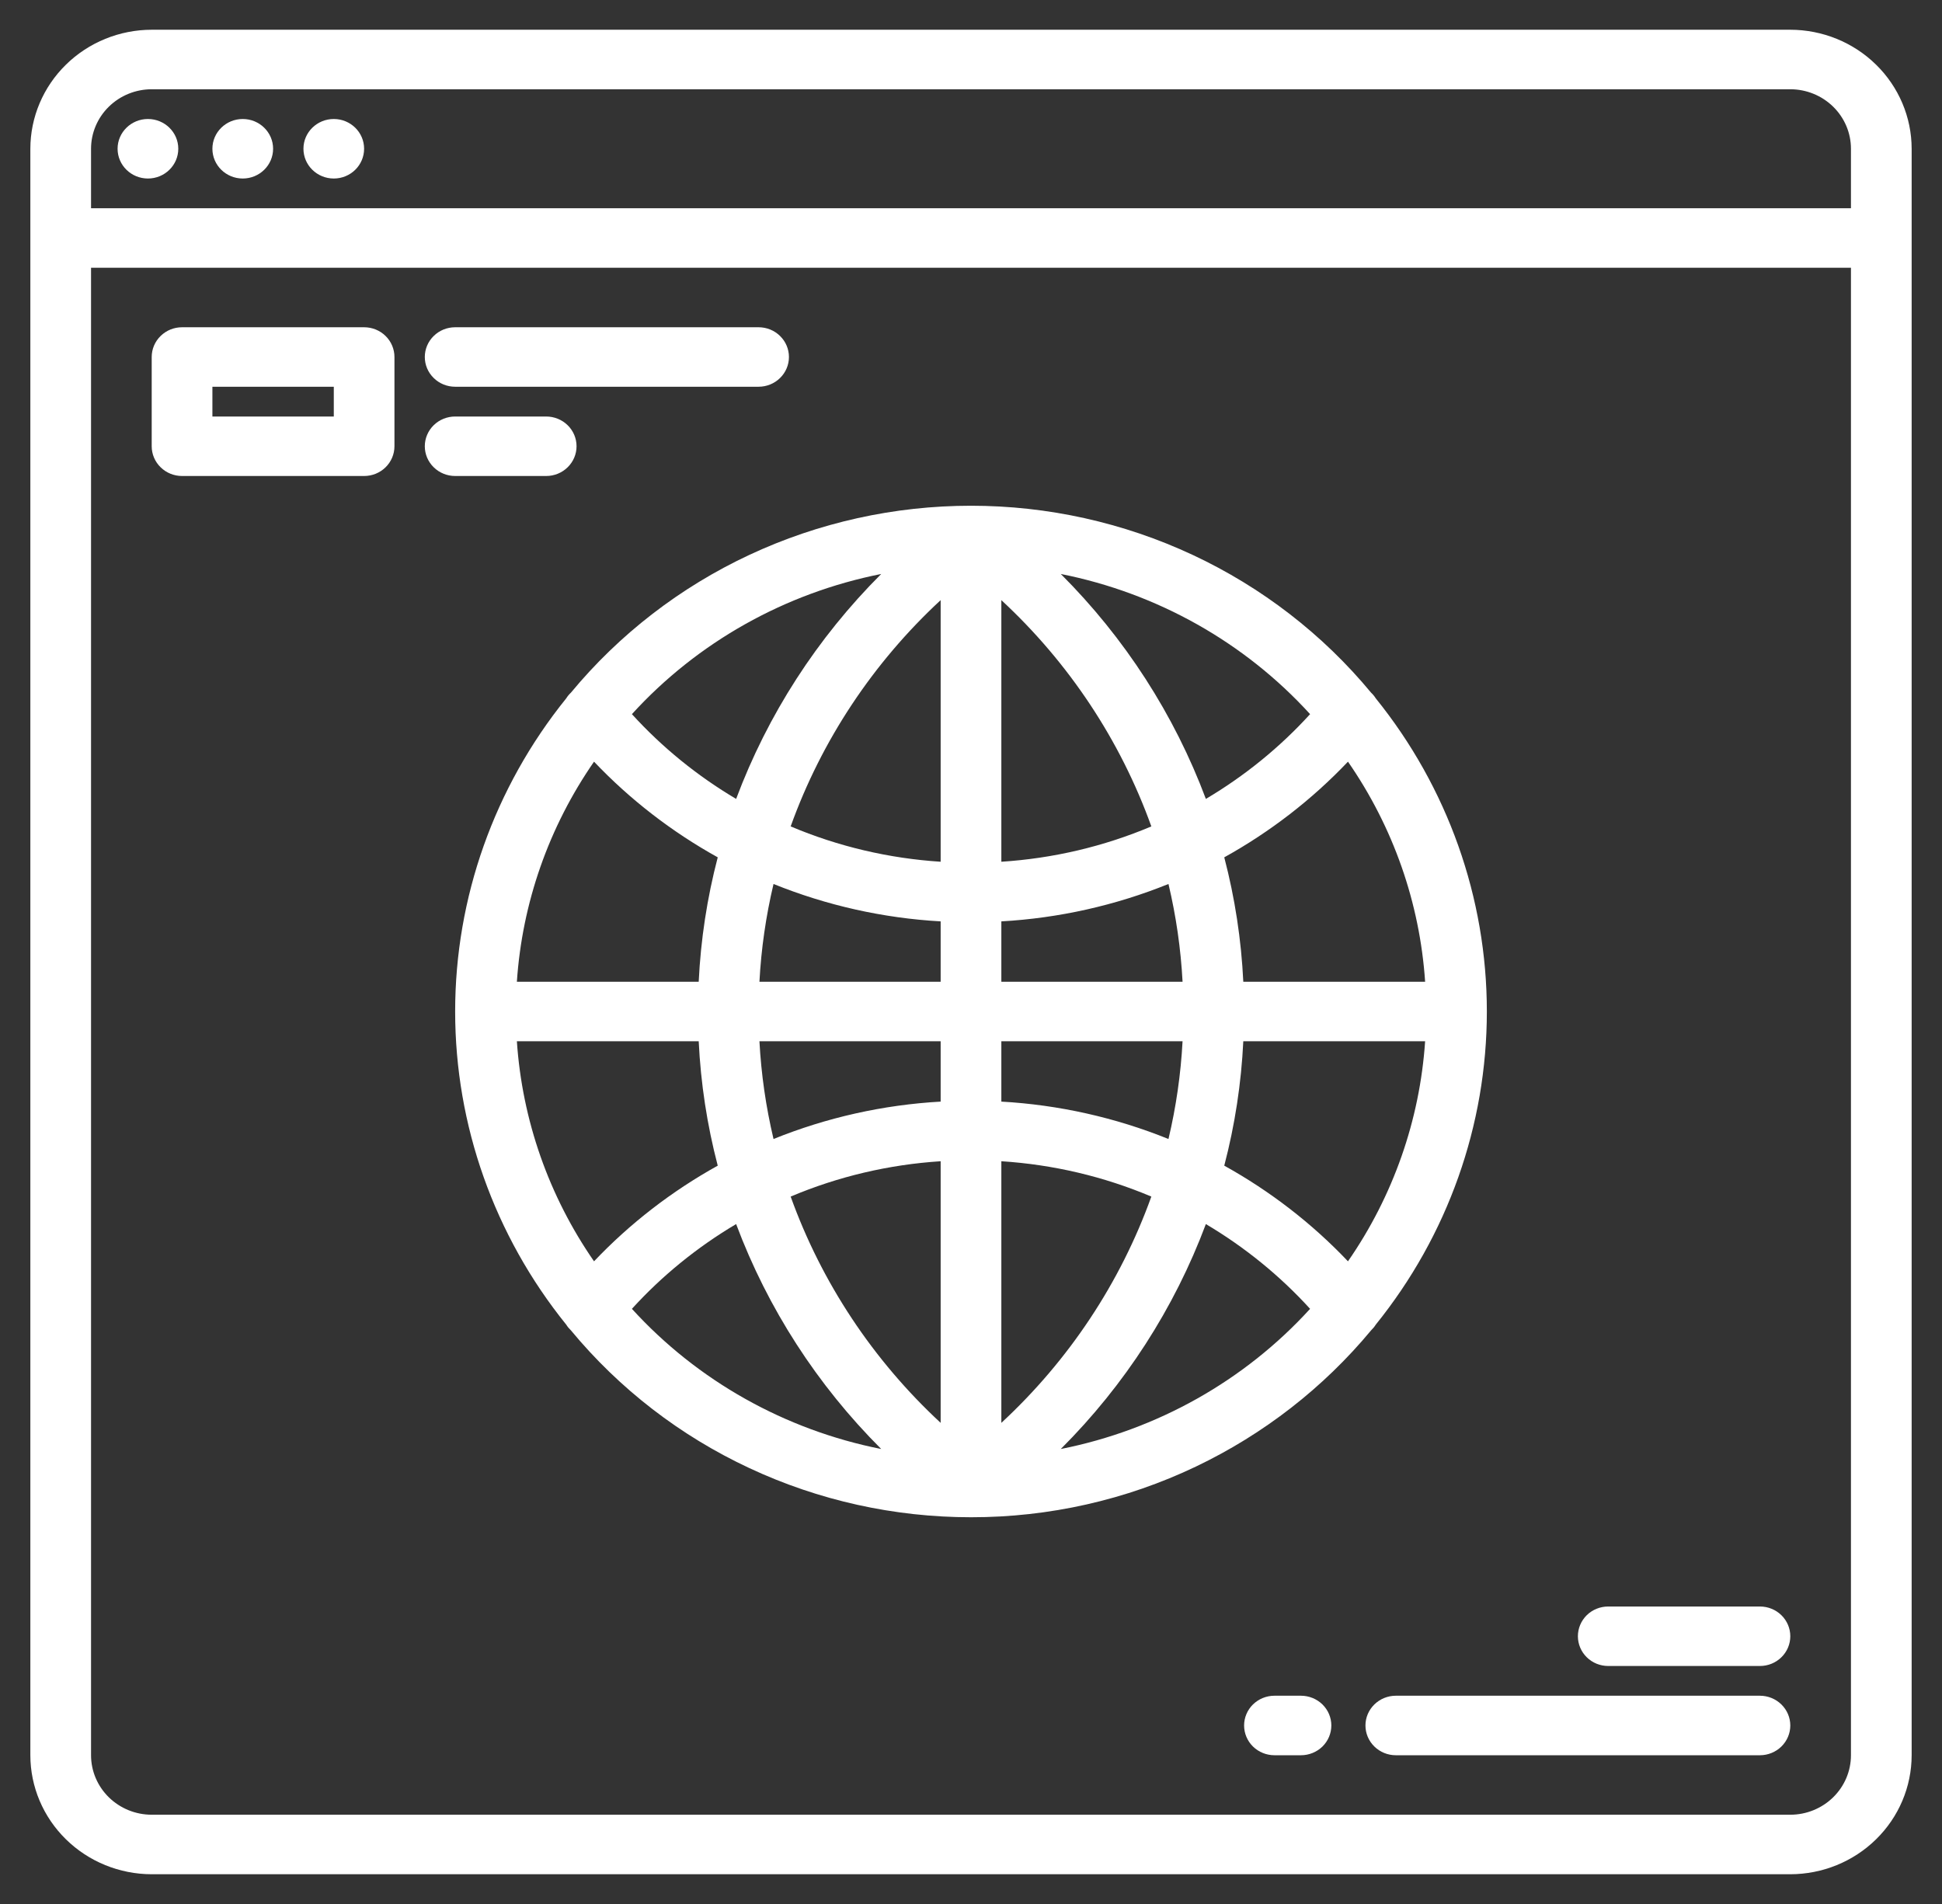 <svg width="51" height="50" viewBox="0 0 51 50" fill="none" xmlns="http://www.w3.org/2000/svg">
<rect x="0" y="0" width="51" height="50" fill="#333333" stroke="none"/>
<g clip-path="url(#clip0_1_15076)">
<path d="M47.016 0.781H3.984C3.139 0.782 2.329 1.112 1.732 1.698C1.134 2.284 0.798 3.078 0.797 3.906V46.094C0.798 46.922 1.134 47.716 1.732 48.302C2.329 48.888 3.139 49.218 3.984 49.219H47.016C47.861 49.218 48.671 48.888 49.268 48.302C49.866 47.716 50.202 46.922 50.203 46.094V3.906C50.202 3.078 49.866 2.284 49.268 1.698C48.671 1.112 47.861 0.782 47.016 0.781ZM48.609 46.094C48.609 46.508 48.441 46.905 48.142 47.198C47.843 47.491 47.438 47.656 47.016 47.656H3.984C3.562 47.656 3.157 47.491 2.858 47.198C2.559 46.905 2.391 46.508 2.391 46.094V7.031H48.609V46.094ZM48.609 5.469H2.391V3.906C2.391 3.492 2.559 3.095 2.858 2.802C3.157 2.509 3.562 2.344 3.984 2.344H47.016C47.438 2.344 47.843 2.509 48.142 2.802C48.441 3.095 48.609 3.492 48.609 3.906V5.469Z" fill="white"/>
<path d="M36.129 18.338C36.095 18.283 36.053 18.233 36.006 18.189C34.737 16.656 33.136 15.42 31.319 14.571C29.501 13.722 27.513 13.281 25.5 13.281C23.487 13.281 21.499 13.722 19.681 14.571C17.864 15.42 16.263 16.656 14.994 18.189C14.947 18.233 14.905 18.283 14.871 18.338C12.981 20.679 11.953 23.577 11.953 26.562C11.953 29.548 12.981 32.446 14.871 34.787C14.905 34.842 14.947 34.892 14.994 34.937C16.262 36.469 17.863 37.706 19.681 38.554C21.498 39.404 23.486 39.844 25.499 39.844H25.501C27.548 39.846 29.569 39.391 31.409 38.512C33.188 37.662 34.757 36.442 36.006 34.937C36.053 34.892 36.095 34.842 36.129 34.787C38.019 32.446 39.047 29.548 39.047 26.562C39.047 23.577 38.019 20.679 36.129 18.338ZM23.142 15.073C21.459 16.754 20.16 18.768 19.332 20.98C18.312 20.376 17.389 19.626 16.595 18.754C18.315 16.866 20.612 15.575 23.142 15.073ZM15.6 20.002C16.545 20.997 17.641 21.844 18.849 22.514C18.569 23.583 18.402 24.678 18.349 25.781H13.574C13.713 23.712 14.412 21.717 15.6 20.002ZM15.6 33.123C14.412 31.408 13.713 29.413 13.574 27.344H18.349C18.402 28.447 18.569 29.542 18.849 30.611C17.641 31.281 16.545 32.128 15.6 33.123ZM16.595 34.371C17.389 33.499 18.312 32.749 19.332 32.145C20.16 34.357 21.459 36.371 23.142 38.052C20.612 37.55 18.315 36.259 16.595 34.371ZM24.703 37.365C22.927 35.72 21.576 33.683 20.764 31.423C22.013 30.895 23.346 30.582 24.703 30.495V37.365ZM24.703 28.929C23.195 29.014 21.711 29.346 20.314 29.911C20.114 29.068 19.99 28.209 19.944 27.344H24.703V28.929ZM24.703 25.781H19.944C19.99 24.916 20.114 24.057 20.314 23.214C21.711 23.779 23.195 24.111 24.703 24.196V25.781ZM24.703 22.63C23.346 22.543 22.013 22.23 20.764 21.702C21.576 19.442 22.927 17.405 24.703 15.76V22.63ZM35.4 20.002C36.588 21.717 37.287 23.712 37.426 25.781H32.651C32.598 24.678 32.431 23.583 32.151 22.514C33.359 21.844 34.455 20.997 35.4 20.002ZM34.405 18.754C33.611 19.626 32.688 20.376 31.668 20.98C30.84 18.768 29.541 16.754 27.858 15.073C30.388 15.575 32.685 16.866 34.405 18.754ZM26.297 15.76C28.073 17.405 29.424 19.442 30.236 21.702C28.987 22.23 27.654 22.543 26.297 22.63V15.76ZM26.297 24.196C27.805 24.111 29.289 23.779 30.686 23.214C30.886 24.057 31.01 24.916 31.056 25.781H26.297V24.196ZM26.297 27.344H31.056C31.01 28.209 30.886 29.068 30.686 29.911C29.289 29.346 27.805 29.014 26.297 28.929V27.344ZM26.297 37.365V30.495C27.654 30.582 28.987 30.895 30.236 31.423C29.424 33.683 28.073 35.72 26.297 37.365ZM27.858 38.052C29.541 36.371 30.84 34.357 31.668 32.145C32.688 32.749 33.611 33.499 34.405 34.371C32.685 36.259 30.388 37.55 27.858 38.052ZM35.4 33.123C34.455 32.128 33.359 31.281 32.151 30.611C32.431 29.542 32.598 28.447 32.651 27.344H37.426C37.287 29.413 36.588 31.408 35.4 33.123Z" fill="white"/>
<path d="M3.885 4.688C4.325 4.688 4.682 4.338 4.682 3.906C4.682 3.475 4.325 3.125 3.885 3.125C3.445 3.125 3.088 3.475 3.088 3.906C3.088 4.338 3.445 4.688 3.885 4.688Z" fill="white"/>
<path d="M6.375 4.688C6.815 4.688 7.172 4.338 7.172 3.906C7.172 3.475 6.815 3.125 6.375 3.125C5.935 3.125 5.578 3.475 5.578 3.906C5.578 4.338 5.935 4.688 6.375 4.688Z" fill="white"/>
<path d="M8.766 4.688C9.206 4.688 9.562 4.338 9.562 3.906C9.562 3.475 9.206 3.125 8.766 3.125C8.326 3.125 7.969 3.475 7.969 3.906C7.969 4.338 8.326 4.688 8.766 4.688Z" fill="white"/>
<path d="M9.562 8.594H4.781C4.57 8.594 4.367 8.676 4.218 8.823C4.068 8.969 3.984 9.168 3.984 9.375V11.719C3.984 11.926 4.068 12.125 4.218 12.271C4.367 12.418 4.57 12.5 4.781 12.5H9.562C9.774 12.5 9.977 12.418 10.126 12.271C10.275 12.125 10.359 11.926 10.359 11.719V9.375C10.359 9.168 10.275 8.969 10.126 8.823C9.977 8.676 9.774 8.594 9.562 8.594ZM8.766 10.938H5.578V10.156H8.766V10.938Z" fill="white"/>
<path d="M11.953 10.156H19.922C20.133 10.156 20.336 10.074 20.485 9.927C20.635 9.781 20.719 9.582 20.719 9.375C20.719 9.168 20.635 8.969 20.485 8.823C20.336 8.676 20.133 8.594 19.922 8.594H11.953C11.742 8.594 11.539 8.676 11.39 8.823C11.24 8.969 11.156 9.168 11.156 9.375C11.156 9.582 11.24 9.781 11.39 9.927C11.539 10.074 11.742 10.156 11.953 10.156Z" fill="white"/>
<path d="M14.344 12.5C14.555 12.5 14.758 12.418 14.907 12.271C15.057 12.125 15.141 11.926 15.141 11.719C15.141 11.511 15.057 11.313 14.907 11.166C14.758 11.02 14.555 10.938 14.344 10.938H11.953C11.742 10.938 11.539 11.02 11.39 11.166C11.24 11.313 11.156 11.511 11.156 11.719C11.156 11.926 11.24 12.125 11.39 12.271C11.539 12.418 11.742 12.5 11.953 12.5H14.344Z" fill="white"/>
<path d="M46.219 44.531H36.656C36.445 44.531 36.242 44.614 36.093 44.76C35.943 44.907 35.859 45.105 35.859 45.312C35.859 45.52 35.943 45.718 36.093 45.865C36.242 46.011 36.445 46.094 36.656 46.094H46.219C46.43 46.094 46.633 46.011 46.782 45.865C46.932 45.718 47.016 45.52 47.016 45.312C47.016 45.105 46.932 44.907 46.782 44.76C46.633 44.614 46.43 44.531 46.219 44.531Z" fill="white"/>
<path d="M46.219 42.188H42.234C42.023 42.188 41.82 42.27 41.671 42.416C41.522 42.563 41.438 42.761 41.438 42.969C41.438 43.176 41.522 43.375 41.671 43.521C41.82 43.668 42.023 43.75 42.234 43.75H46.219C46.43 43.75 46.633 43.668 46.782 43.521C46.932 43.375 47.016 43.176 47.016 42.969C47.016 42.761 46.932 42.563 46.782 42.416C46.633 42.27 46.43 42.188 46.219 42.188Z" fill="white"/>
<path d="M34.166 44.531H33.469C33.257 44.531 33.055 44.614 32.905 44.76C32.756 44.907 32.672 45.105 32.672 45.312C32.672 45.52 32.756 45.718 32.905 45.865C33.055 46.011 33.257 46.094 33.469 46.094H34.166C34.377 46.094 34.58 46.011 34.73 45.865C34.879 45.718 34.963 45.52 34.963 45.312C34.963 45.105 34.879 44.907 34.73 44.76C34.58 44.614 34.377 44.531 34.166 44.531Z" fill="white"/>
</g>
<defs>
<clipPath id="clip0_1_15076">
<rect width="51" height="50" fill="white"/>
</clipPath>
</defs>
</svg>
